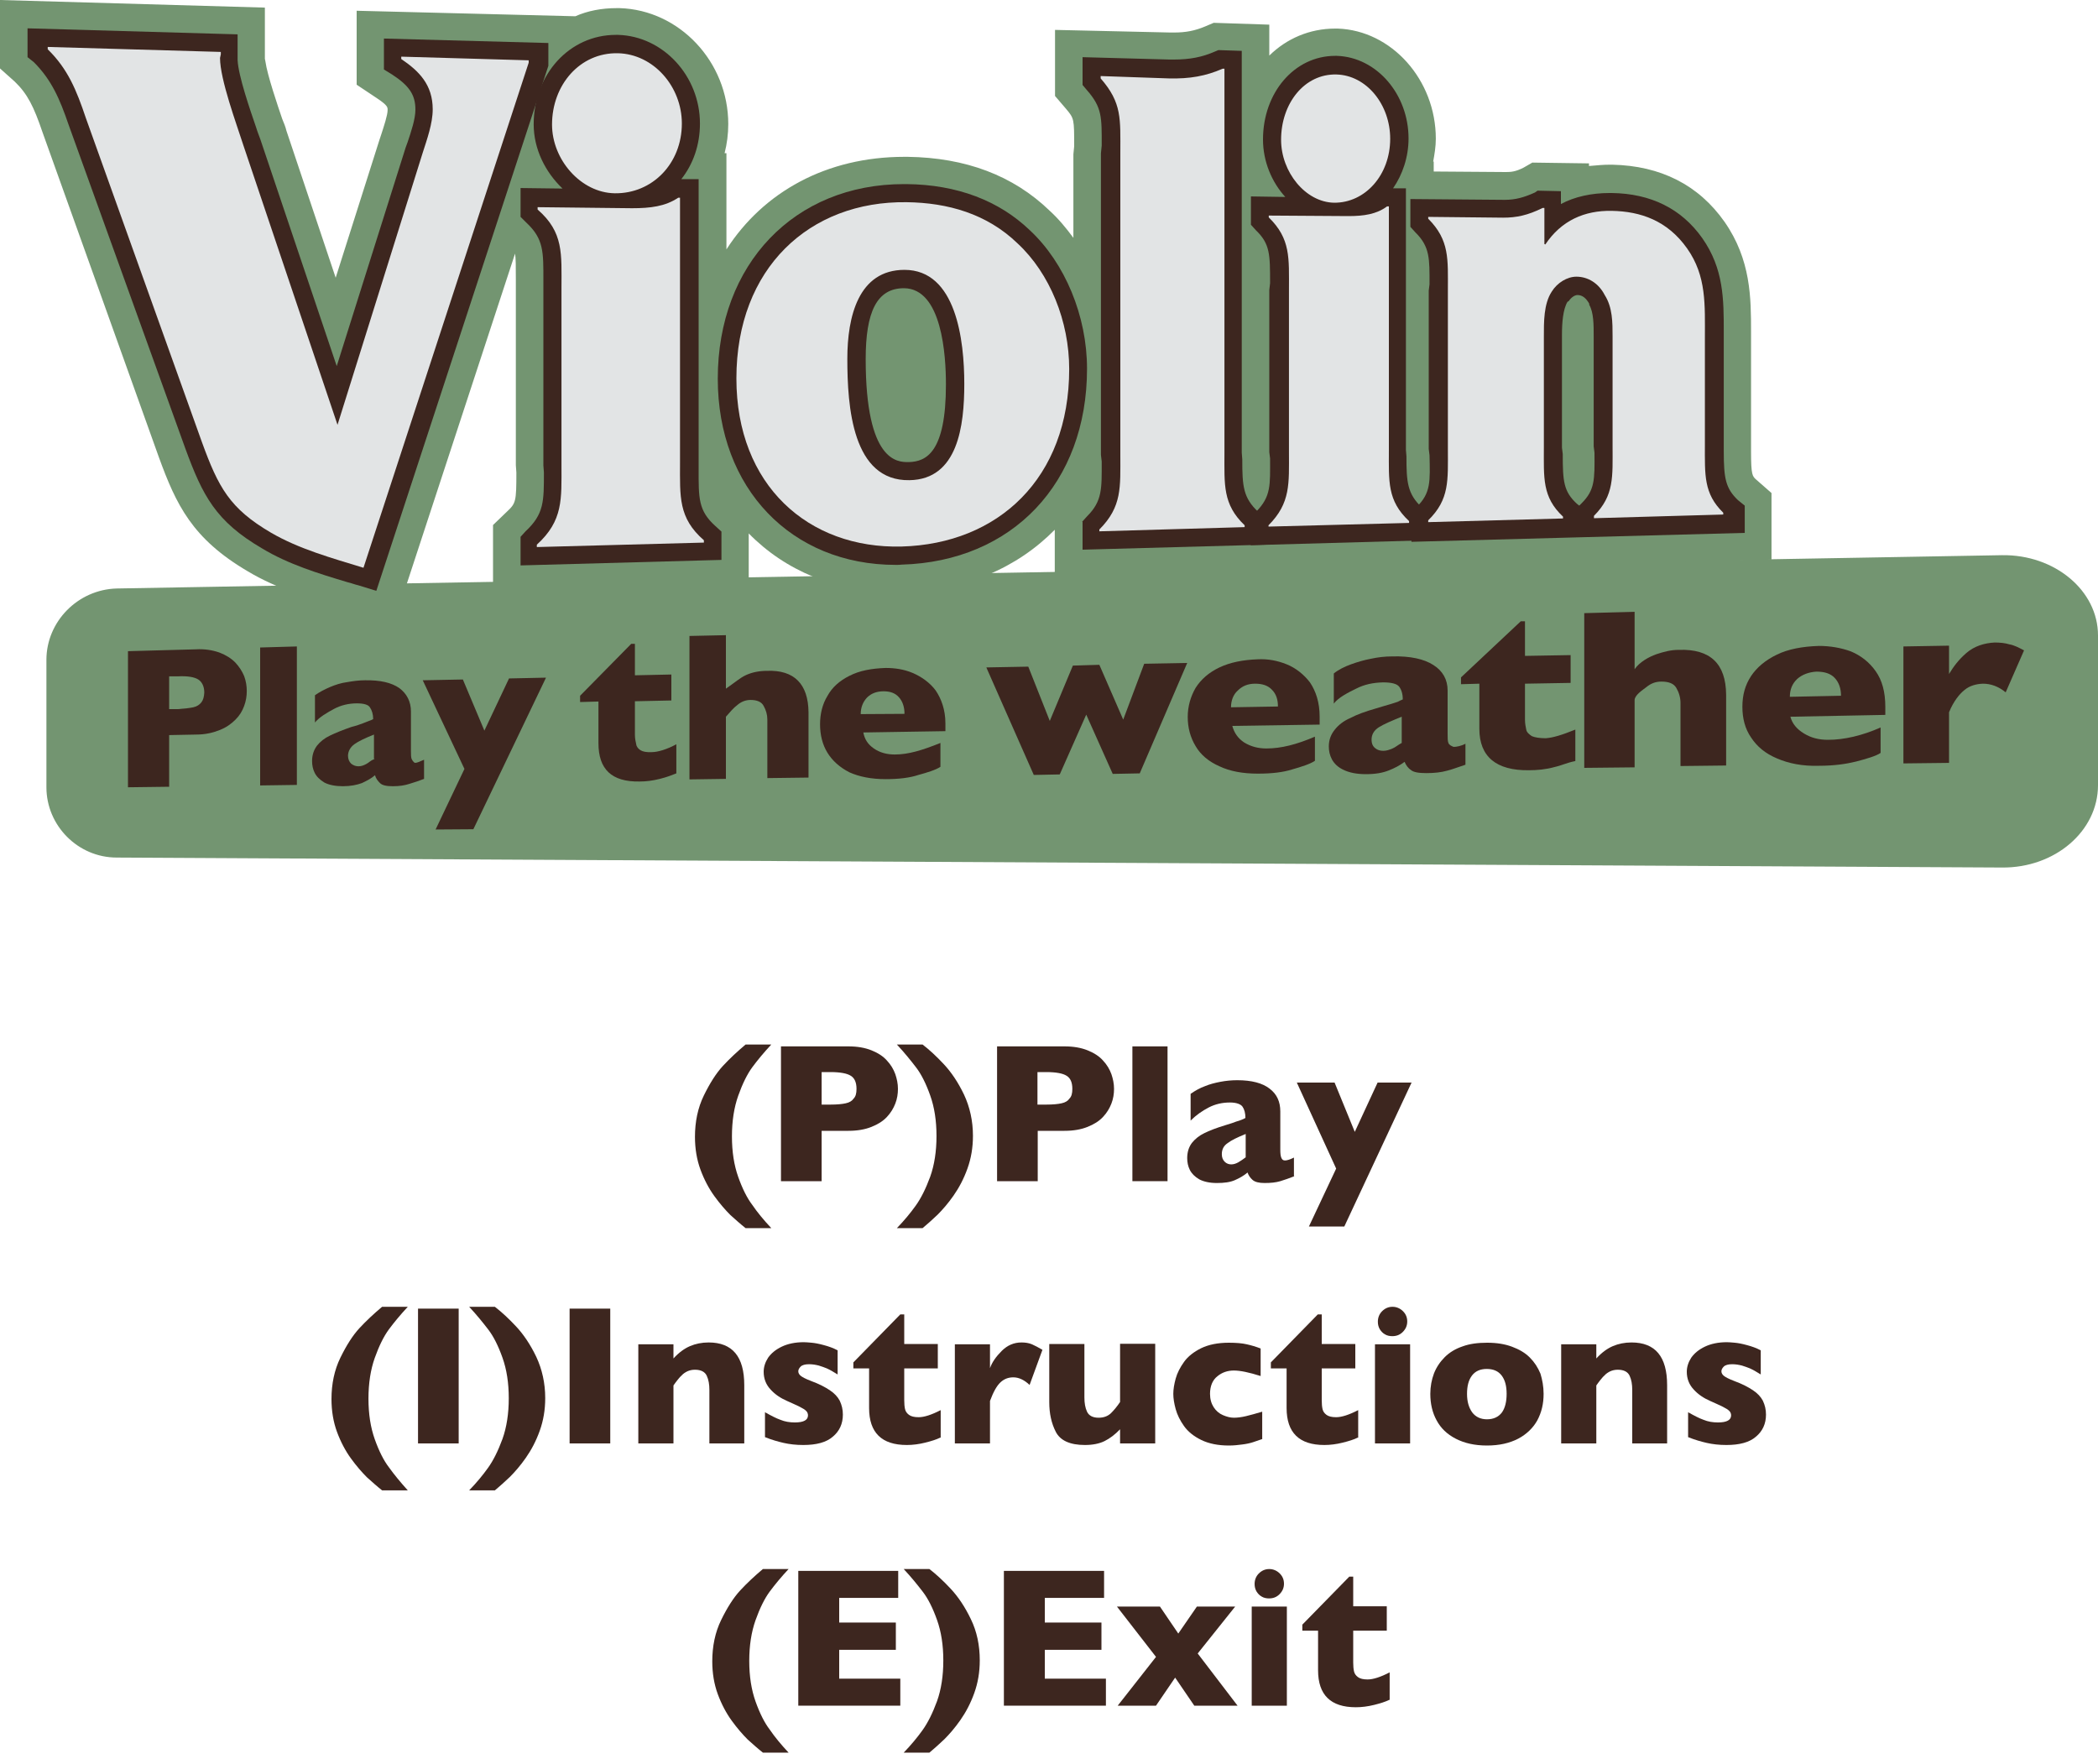 <?xml version="1.0" encoding="utf-8"?>
<!-- Generator: Adobe Illustrator 18.1.1, SVG Export Plug-In . SVG Version: 6.00 Build 0)  -->
<svg version="1.1" id="Layer_1" xmlns="http://www.w3.org/2000/svg" xmlns:xlink="http://www.w3.org/1999/xlink" x="0px" y="0px"
	 viewBox="0 134.6 800 672.8" enable-background="new 0 134.6 800 672.8" xml:space="preserve">
<path fill="#739571" d="M763.4,465.4l-718.9-3.8c-14.8,0-26.8-12.2-26.8-26.8v-48.6c0-14.6,12-26.8,26.8-27.2l718.9-12.7
	c20-0.3,36.6,13.4,36.6,30.6v57.1C800,451.6,783.5,465.6,763.4,465.4z"/>
<path fill="#739571" d="M675.5,322.6l-5.7-5c-1.6-1.4-2.1-1.7-2.1-11v-2.4v-43c0-12.9,0-27.5-10.1-42c-9.9-14.1-24.4-21.4-42.8-21.8
	h-0.9c-2.6,0-4.5,0.2-8,0.5v-1l-21.6-0.3l-3.3,1.9c-3.1,1.6-4.9,1.7-6.8,1.7l-27.5-0.2v-3.8h-0.2c0.5-2.8,1-5.7,1-8.7
	c0-22.5-16.9-41.3-37.4-42c-0.3,0-0.7,0-1,0c-9.7,0-18.5,3.8-25.1,10.3V144l-21.2-0.7l-3.3,1.4c-3.8,1.6-7.3,2.3-11.8,2.3
	c-0.5,0-1,0-1.4,0l-44-1v25.2l4.2,4.9c3.1,3.7,3.1,3.8,3.1,14.3l-0.3,3v31.9c-2.8-3.8-5.7-7.3-9.1-10.4
	c-13.9-13.4-32-20.2-54.1-20.5h-1.2c-29.8,0-53.8,13.4-67.9,35.3v-36.7h-0.7c0.9-3.5,1.4-7.3,1.4-11.1c0-23.7-18.6-43.5-41.4-44.2
	c-0.3,0-0.9,0-1.2,0c-5.6,0-11,1-15.7,3.1l-83.4-2.1v28.2l7.8,5.2c4.2,2.8,4,3.5,4,4.5c0,1.9-1.4,6.1-2.4,9.2l-0.7,2.1L128,240.5
	l-18.8-56.1c-0.3-1.4-1-3-1.6-4.5c-1.6-4.7-5.7-16.7-6.4-21.9l-0.2-1v-19.5L0,134.6v26.1l5.6,5c4.9,4.7,7.3,9.6,10.6,19.3l44.4,124
	c6.6,18.1,12.7,31,33.8,43.4c11.3,6.8,23.9,10.4,35,13.9c1.4,0.3,2.8,0.9,4.2,1.2l16.5,5l46.3-141.2c0.3,1.9,0.3,4.7,0.3,10.3v2.8
	V312l0.2,2.8c0,11-0.2,11.7-3.5,14.8l-5.4,5.2v26.5l97.5-2.8V338c13.8,14.1,33.3,22.5,56.1,22.5c0.9,0,1.7,0,2.6,0
	c23.9-0.7,43.7-9.4,58-23.9v18.8l90.5-2.4l0,0l62.7-1.7l0,0l120.1-3.3V322.6z"/>
<path fill="#3D261F" d="M136.7,357.8c-1.4-0.3-2.8-0.9-4.2-1.2c-11-3.3-22.5-6.8-32.6-12.9c-17.6-10.3-22.6-20-29.2-38L26.1,182
	c-3.3-9.6-6.4-16.9-13.2-23.7l-2.4-1.9v-11l80.1,2.3v8.4v1.4c0.3,6.1,4.7,18.8,7.1,25.8c0.5,1.7,1.2,3.3,1.6,4.5l29.1,86.4
	l26.3-83.4l0.7-1.9c1.4-4.2,3-8.9,3-12.5c0-5.6-2.3-9.1-8.9-13.4l-3.1-1.9v-11.8l62.7,1.7v8.7l-65.6,200.2L136.7,357.8z"/>
<path fill="#3D261F" d="M198.5,339.3l1.9-2.1c7.1-6.6,7-11.5,7-22.5l-0.2-2.6v-67.6v-2.8c0-11.1,0.2-16-6.6-22.3l-2.1-2.1v-11
	l16,0.2c-6.6-6.3-11-15.1-11-24.5c0-19.2,13.8-34.1,31.3-34.1c0.3,0,0.5,0,0.9,0c17.2,0.5,31.2,15.7,31.2,33.8
	c0,8.2-2.6,15.5-7.1,21.2h6.6v108.1v2.6c0,10.8-0.2,15.7,6.4,21.6l2.3,2.1v10.8l-76.6,2.1L198.5,339.3L198.5,339.3z"/>
<path fill="#3D261F" d="M341.6,350c-39.9,0-67.9-29.2-67.9-71c0-43.7,29.2-74.2,71-74.2h1c19.3,0.2,35.2,6.3,47,17.6
	c13.4,12.5,21.8,32.7,21.8,52.8c0,43.5-28.4,73.5-70.7,74.7C343.2,350,342.5,350,341.6,350z M344.7,244.5c-10.4,0-14.6,9.1-14.6,27
	c0,39.3,12.2,39.3,16.2,39.3h0.3c6.6-0.2,14.1-3.7,14.1-29.6C360.7,270.1,359.2,244.6,344.7,244.5v-7V244.5z"/>
<path fill="#3D261F" d="M412.6,333.6l1.9-2.1c5.9-5.9,5.6-10.6,5.6-20.9l-0.3-2.6V193.1l0.3-3c0-10.8,0.2-14.5-5.7-21.2l-1.6-1.9
	v-10.6l33.1,0.9c0.5,0,1.2,0,1.7,0c6.1,0,10.8-0.9,15.8-3.1l1.2-0.5l8.9,0.3v153.2l0.2,2.6c0,10.1,0.3,14.6,6.1,20l2.6,2.1v10.4
	l-69.6,1.9v-10.6H412.6z"/>
<path fill="#3D261F" d="M477,331.9l1.9-2.1c5.9-5.9,5.4-10.4,5.4-20.4L484,307v-61.8l0.3-2.6c0-11,0-15-5.4-20.2l-1.9-2.1v-10.8
	l13.1,0.2c-5.2-5.7-8.5-13.6-8.5-21.9c0-17.9,12-31.9,27.5-31.9c0.2,0,0.5,0,0.7,0c15.1,0.5,27.3,14.6,27.3,31.5
	c0,7.1-2.3,13.8-5.9,19h4.9v99.8l0.2,2.4c0,9.7,0.3,14.3,5.9,19.5l2.6,2.1v10.4l-67.9,1.9v-10.6H477z"/>
<path fill="#3D261F" d="M538,330.1l2.1-2.1c5.6-5.4,5.2-9.9,5-19.8l-0.3-2.4v-60.4l0.3-2.4c0-9.7,0.2-14.3-5.4-19.8l-1.9-2.1v-10.6
	l36,0.3c4,0,7.3-0.9,11.5-2.8l1-0.7l8.9,0.2v4.9c5.2-2.8,11.7-4.2,18.5-4.2h0.9c14.8,0.2,26.5,5.9,34.5,17.2
	c8.2,11.7,8.2,23.3,8.2,35.9v45.4c0,10.3,0.7,14.1,5.4,18.6l2.6,2.1v10.4l-63.7,1.7l-63.4,1.7v-11.1H538z M601.5,247.1
	c-1,0-2.4,0.9-3.3,2.3l-0.5,0.3c-1.7,2.8-2.1,8-2.1,12.4v43.2l0.3,2.4c0,10.4,0.3,14.3,5.4,19l0.9,0.7l0.9-0.9c5-5,5-8.9,4.9-19.3
	l-0.3-2.4v-41.8c0-4.7,0-9.2-1.7-12.2v-0.2v-0.2C604.8,248.3,603.4,247.1,601.5,247.1z"/>
<g>
	<path fill="#E2E4E5" d="M161.2,192.8c1.6-5,3.8-11.1,3.8-16.5c0-9.4-5.2-14.6-12-19.2v-0.9l48.6,1.4v0.9l-63,192.6
		c-12-3.7-24.5-7.1-35.3-13.4c-15.7-9.2-20-17.2-26.3-34.5L32.7,179.5c-3.5-10.4-6.8-18.6-14.5-26.1v-0.9l66,1.9v0.9l-0.3,1.4
		c0,8.2,6.3,25.2,8.9,33.3l35.9,106.6L161.2,192.8z"/>
	<path fill="#E2E4E5" d="M241,214c7,0,12.7-0.7,17.6-4h0.7v101.2c0,12.7-0.7,20.9,9.1,29.4v0.9l-63.7,1.7v-0.9
		c10.1-9.2,9.4-17.4,9.4-30.3v-67.4c0-13.2,0.9-21.4-9.1-30.1v-0.9L241,214z M210.5,182.1c0-15.1,10.6-27.5,25.1-27.2
		c13.6,0.3,24.4,12.7,24.4,26.8c0,15.3-11.3,26.8-25.6,26.6C221.5,208.1,210.5,195.5,210.5,182.1z"/>
	<path fill="#E2E4E5" d="M280.8,278.9c0-42.1,27.9-67.7,64.9-67.2c15.7,0.2,30.6,4.4,42.3,15.7c12.4,11.5,19.7,29.8,19.7,47.9
		c0,41.8-27.2,66.7-63.9,67.7C308.3,343.9,280.8,319.7,280.8,278.9z M367.7,281c0-16.7-3.1-43.5-22.8-43.5
		c-17.6,0-21.8,17.9-21.8,33.9c0,18.3,1.9,46.7,23.7,46.3C365.3,317.4,367.7,296.9,367.7,281z"/>
	<path fill="#E2E4E5" d="M445.7,164.5c8,0.2,14.1-0.9,20.5-3.7h0.7v146.6c0,12-0.7,19.5,7.7,27.5v0.7l-55.4,1.6v-0.7
		c8.7-8.7,8-16.2,8-28.4V193.1c0-13.2,0.7-19.2-7.5-28.6v-0.9L445.7,164.5z"/>
	<path fill="#E2E4E5" d="M514.1,217c5.9,0,10.8-0.7,14.8-3.7h0.7v93c0,11.7-0.7,19.2,7.7,27v0.7l-53.6,1.4v-0.5
		c8.5-8.5,7.8-16,7.8-27.9v-61.8c0-12.2,0.7-19.5-7.7-27.7v-0.7L514.1,217z M488.5,187.9c0-13.9,8.9-25.2,21.1-24.9
		c11.5,0.3,20.5,11.5,20.5,24.5c0,13.9-9.6,24.5-21.4,24.4C497.8,211.7,488.5,200.2,488.5,187.9z"/>
	<path fill="#E2E4E5" d="M589.2,227.9c6.1-9.2,15-13.1,25.4-12.9c11,0.2,21.2,3.7,28.7,14.3s6.8,21.6,6.8,34.5v40.4
		c0,11.5-0.5,18.6,7,25.9v0.7l-49.3,1.4v-0.9c7.8-7.8,7.1-15,7.1-26.6v-41.8c0-5.4,0-11.1-3-15.8c-2.3-4.5-6.4-7-10.8-7
		c-3.5,0-7.3,2.3-9.4,5.7c-3.1,4.7-3,11.7-3,17.2v42.1c0,11.7-0.7,19,7.3,26.5v0.7l-51.4,1.4v-0.7c8.2-8,7.5-15.3,7.5-27.2v-60.6
		c0-11.7,0.7-19-7.5-27.2v-0.7l28.6,0.3c5,0,9.4-0.9,15-3.7h0.7v13.8H589.2z"/>
</g>
<path fill="#3D261F" d="M89.7,387.2c-1.6-1.6-3.5-2.8-6.1-3.8c-2.6-0.9-5.6-1.4-8.9-1.2l-25.9,0.7v51.9l15.7-0.2v-19.7l10.3-0.2
	c3.5,0,6.4-0.7,8.9-1.7c2.6-1,4.5-2.4,6.1-4c1.6-1.6,2.6-3.3,3.3-5.2c0.7-1.9,1-3.8,1-5.7s-0.3-3.8-1-5.7
	C92.3,390.5,91.2,388.8,89.7,387.2z M76.8,402.4c-0.7,0.9-1.7,1.6-3.1,1.9c-1.4,0.3-3.3,0.5-5.9,0.7h-3.3v-12.5h3.3
	c3.8-0.2,6.4,0.3,7.8,1.2s2.3,2.6,2.3,5C77.8,400.3,77.5,401.5,76.8,402.4z"/>
<polygon fill="#3D261F" points="99.2,434.1 113.2,433.9 113.2,381.1 99.2,381.5 "/>
<path fill="#3D261F" d="M157,424.1c-0.3-0.7-0.3-1.7-0.3-3.1v-15.1c0-3.8-1.6-6.8-4.4-8.9c-3-2.1-7.3-3.1-13.1-3
	c-2.3,0-4.5,0.3-6.8,0.7c-2.3,0.3-4.5,1-6.6,1.9c-2.1,0.9-4,1.9-5.7,3.1v10.4c1.7-2.1,4.7-3.8,7.3-5.2c2.6-1.4,5.6-2.1,8.7-2.1
	c2.6,0,4.4,0.5,5,1.6c0.7,1,1.2,2.6,1.2,4.4c-0.5,0.3-1,0.5-1.6,0.7c-0.5,0.2-1.2,0.5-2.3,0.9s-2.4,0.9-4.4,1.4
	c-3.5,1.2-6.1,2.3-8.2,3.3c-2.1,1-3.7,2.3-4.9,3.8c-1.2,1.6-1.9,3.5-1.9,5.9c0,1.6,0.3,3.1,1,4.5s1.9,2.6,3.7,3.7
	c1.7,0.9,4.2,1.4,7,1.4c3,0,5.4-0.5,7.3-1.2c1.9-0.9,3.5-1.7,5-3c0.3,1.2,1,2.1,1.9,3s2.6,1.2,4.9,1.2c2.4,0,4.5-0.3,6.3-0.9
	c1.7-0.5,3.8-1.2,5.6-1.9v-7.3c-1.7,0.7-2.6,1.2-3.5,1.2C157.7,425.2,157.4,424.8,157,424.1z M142.8,424c-1.7,0.7-2.1,1.4-3.1,1.9
	c-0.9,0.5-1.9,0.9-3,0.9c-1,0-1.9-0.3-2.8-1c-0.7-0.7-1.2-1.7-1.2-3c0-1.7,0.9-3.3,2.4-4.4s4-2.3,7.5-3.7v9.2H142.8z"/>
<polygon fill="#3D261F" points="184.7,413.2 176.5,393.7 161.2,394 177.1,427.8 166.1,450.9 180.5,450.8 208.2,393 194.1,393.3 "/>
<path fill="#3D261F" d="M244.3,420.7c-0.9-0.5-1.6-1.4-1.7-2.3c-0.2-0.9-0.5-2.1-0.5-3.7V402l13.9-0.3v-9.9l-13.9,0.3v-12h-1.4
	l-19.5,19.8v2.4l7-0.2V418c0,9.9,5,14.8,15.7,14.6c2.4,0,4.9-0.3,7.7-1c2.8-0.7,4.5-1.4,6.3-2.1v-11.1c-3.5,1.9-7,3-9.4,3
	C246.5,421.5,245.1,421.2,244.3,420.7z"/>
<path fill="#3D261F" d="M292.5,390.4c-2.8,0-5.6,0.5-8,1.6s-4.2,2.8-7.7,5.2v-20.4l-13.9,0.3v54.7l13.9-0.2v-23.7
	c1.7-1.9,2.8-3.3,4.4-4.5c1.4-1.2,3.1-1.9,5-1.9c2.4,0,4.2,0.7,5,2.3c0.9,1.6,1.4,3.3,1.4,5.2c0,0.5,0,0.9,0,0.9c0,0.2,0,0.3,0,0.5
	v20.9l15.7-0.2v-24.9C308.2,395.4,302.8,390,292.5,390.4z"/>
<path fill="#3D261F" d="M348,391.2c-3.3-1.4-6.8-1.9-10.3-1.9c-5.4,0.2-9.9,1-13.8,3c-3.8,1.9-6.6,4.4-8.4,7.7
	c-1.9,3.1-2.8,6.8-2.8,10.8s0.9,7.7,2.8,10.8c1.9,3.1,4.7,5.6,8.4,7.5c3.8,1.7,8.4,2.6,13.8,2.6c5,0,9.2-0.5,12.5-1.6
	c3.3-0.9,6.6-1.9,8.4-3.1v-9.1c-7,2.8-12.2,4.4-17.4,4.4c-3,0-5.7-0.7-8-2.3c-2.3-1.6-3.5-3.5-4-6.1l31.3-0.5v-3
	c0-5.2-1.6-9.4-3.7-12.5C354.6,394.9,351.3,392.6,348,391.2z M328.2,406.9c0-2.6,0.9-4.7,2.4-6.3c1.6-1.6,3.7-2.4,6.3-2.4
	s4.5,0.7,5.9,2.3c1.4,1.6,2.1,3.7,2.1,6.3L328.2,406.9z"/>
<polygon fill="#3D261F" points="428.3,409 419.2,388.1 409.1,388.4 400.3,409.5 392.1,388.8 376.1,389.1 394.2,430.1 404.1,429.9 
	414.2,407.1 424.3,429.7 434.6,429.5 452.7,387.4 436.3,387.7 "/>
<path fill="#3D261F" d="M490.6,387.9c-3.5-1.4-7.1-2.1-11-1.9c-5.7,0.2-10.6,1.2-14.6,3.1c-4,1.9-7,4.5-9.1,7.8c-1.9,3.3-3,7-3,11.1
	s1,7.8,3,11.1c1.9,3.3,5,5.9,9.1,7.7c4,1.9,8.9,2.8,14.6,2.8c5.4,0,9.6-0.5,13.1-1.6c3.5-1,7-2.1,8.7-3.3v-9.2
	c-7,3-12.9,4.5-18.5,4.5c-3.1,0-5.9-0.7-8.5-2.3c-2.4-1.6-3.8-3.7-4.5-6.3l33.3-0.5v-3c0-5.4-1.4-9.7-3.7-13.1
	C497.2,391.8,494.1,389.3,490.6,387.9z M469.4,404.3c0-2.6,0.9-4.9,2.6-6.4c1.7-1.7,3.8-2.6,6.6-2.6c2.8,0,4.9,0.7,6.4,2.3
	c1.6,1.6,2.3,3.7,2.3,6.4L469.4,404.3z"/>
<path fill="#3D261F" d="M552.3,417.9c-0.3-0.7-0.3-1.9-0.3-3.5v-16.5c0-4.2-1.9-7.5-5.4-9.7c-3.5-2.3-8.9-3.5-15.7-3.3
	c-2.8,0-5.4,0.3-8.2,0.9c-2.6,0.5-5,1.2-7.5,2.1s-4.9,2.1-6.6,3.5v11.5c1.7-2.3,5.4-4.2,8.5-5.7c3.1-1.6,6.4-2.3,10.3-2.4
	c3.1,0,5.2,0.5,6.1,1.6c0.9,1.2,1.4,2.8,1.4,4.9c-0.7,0.3-1.2,0.5-1.9,0.9c-0.5,0.2-1.6,0.5-2.8,0.9c-1.2,0.3-3,0.9-5.4,1.6
	c-4.2,1.2-7.5,2.4-9.9,3.7c-2.4,1-4.5,2.6-5.9,4.4c-1.4,1.7-2.3,3.8-2.3,6.4c0,1.7,0.3,3.3,1.2,5c0.9,1.6,2.3,3,4.5,4
	c2.1,1,4.9,1.6,8.4,1.6c3.7,0,6.4-0.5,8.7-1.4s4.2-1.9,6.1-3.3c0.5,1.2,1.2,2.3,2.4,3.1c1,0.9,3.1,1.2,5.9,1.2c3,0,5.7-0.3,7.8-0.9
	c2.1-0.5,3.7-1.2,7.1-2.3v-8c-1.7,0.9-3.5,1.2-4.5,1.2C553.5,419.1,552.6,418.7,552.3,417.9z M534.5,417.9c-1.7,0.9-2.3,1.6-3.5,2.1
	s-2.3,0.9-3.5,0.9s-2.3-0.3-3.1-1c-0.9-0.7-1.4-1.7-1.4-3.3c0-1.9,0.9-3.5,2.8-4.7c1.9-1.2,5.2-2.6,8.7-4L534.5,417.9L534.5,417.9z"
	/>
<path fill="#3D261F" d="M584.1,415.3c-1-0.7-1.9-1.4-2.1-2.4c-0.2-1-0.5-2.3-0.5-3.8v-13.8l17.4-0.3v-10.6l-17.4,0.3v-13.2h-1.6
	l-22.8,21.4v2.6l7-0.2v17.2c0,10.6,6.4,16,19,15.8c3,0,6.4-0.3,9.6-1.2c3.1-0.7,4.5-1.6,8-2.3v-12c-5.2,2.1-8.5,3.1-11.3,3.3
	C587.2,416.1,585.2,415.8,584.1,415.3z"/>
<path fill="#3D261F" d="M640.2,382.4c-3.1,0-5.7,0.7-8.7,1.7c-2.8,1-6.4,3-8.2,5.7v-21.9l-19.2,0.5v59l19.2-0.2v-25.6
	c0-1.9,2.8-3.7,4.5-5c1.7-1.4,3.5-2.1,5.7-2.1c2.8,0,4.7,0.7,5.7,2.4c1,1.7,1.6,3.7,1.6,5.7c0,0.5,0,0.9,0,1c0,0.2,0,0.3,0,0.5v22.6
	l17.4-0.2v-27C658.1,387.7,652.2,382,640.2,382.4z"/>
<path fill="#3D261F" d="M705.8,383c-3.8-1.4-8-2.1-12.2-2.1c-6.3,0.2-11.7,1.2-16,3.3c-4.4,2.1-7.7,4.9-9.9,8.2
	c-2.3,3.5-3.3,7.3-3.3,11.7c0,4.4,1,8.4,3.3,11.7c2.3,3.5,5.4,6.1,9.9,8c4.4,1.9,9.7,3,16,2.8c5.9,0,10.4-0.7,14.1-1.6
	c3.8-1,7.7-2.1,9.4-3.3v-9.7c-7,3.1-13.9,4.7-20,4.7c-3.5,0-6.4-0.7-9.2-2.4c-2.8-1.7-4.5-3.8-5.2-6.4l36.2-0.7v-3.1
	c0-5.6-1.2-10.1-3.7-13.6C712.8,387.1,709.6,384.6,705.8,383z M682.5,400.3c0-2.8,0.9-5,2.8-6.8c1.9-1.7,4.4-2.6,7.3-2.8
	c3.1,0,5.4,0.7,7,2.4c1.6,1.7,2.4,4,2.4,6.8L682.5,400.3z"/>
<path fill="#3D261F" d="M766.2,380.3c-1.6-0.5-3.5-0.7-5.6-0.7c-4,0.2-7.8,1.4-10.8,4c-3,2.6-4.9,5.2-6.6,8v-10.8l-17.4,0.3v44.6
	l17.4-0.2v-19.3c1.7-4.2,4-7,5.9-8.5c1.9-1.6,4.4-2.3,7-2.4c3,0,5.9,1,8.7,3.3l7-16C769.7,381.5,768,380.6,766.2,380.3z"/>
<g>
	<path fill="#3D261F" d="M294.1,602.9h-9.8c-1.9-1.5-3.8-3.2-5.8-5c-1.9-1.9-4-4.3-6.1-7.2c-2.1-2.9-3.9-6.3-5.3-10.1
		c-1.4-3.8-2.1-8-2.1-12.5c0-5.8,1.1-11.1,3.4-15.8c2.3-4.7,4.7-8.5,7.3-11.3c2.6-2.8,5.5-5.5,8.6-8.1h9.8c-2.8,3-5.2,5.9-7.2,8.6
		s-3.8,6.4-5.4,10.9c-1.6,4.5-2.4,9.7-2.4,15.5c0,5.9,0.8,11,2.4,15.5c1.6,4.5,3.4,8.1,5.4,10.7
		C288.8,596.9,291.2,599.8,294.1,602.9z"/>
	<path fill="#3D261F" d="M342.4,549.8c0,1.9-0.3,3.8-1,5.6c-0.7,1.8-1.7,3.5-3.2,5.1c-1.5,1.6-3.4,2.8-5.9,3.8
		c-2.5,1-5.4,1.5-8.8,1.5h-10.2V585h-15.5v-51.4h25.7c3.4,0,6.3,0.5,8.8,1.5c2.5,1,4.5,2.3,5.9,3.9c1.5,1.6,2.5,3.3,3.2,5.2
		C342,546,342.4,547.8,342.4,549.8z M326.6,549.8c0-2.4-0.7-4.1-2.2-5c-1.4-0.9-4-1.4-7.8-1.4h-3.3v12.4h3.3c2.6,0,4.6-0.2,5.9-0.5
		c1.4-0.3,2.4-0.9,3-1.8C326.3,552.7,326.6,551.5,326.6,549.8z"/>
	<path fill="#3D261F" d="M371,567.7c0,4.5-0.7,8.6-2.1,12.5c-1.4,3.9-3.2,7.3-5.3,10.3c-2.1,3-4.2,5.4-6.1,7.3
		c-2,1.9-3.9,3.6-5.7,5.1h-9.8c2.8-2.9,5.2-5.8,7.2-8.6c2-2.8,3.8-6.4,5.5-11c1.6-4.5,2.4-9.7,2.4-15.5c0-5.9-0.8-11-2.4-15.5
		c-1.6-4.5-3.4-8.1-5.4-10.7s-4.4-5.6-7.3-8.7h9.8c2.6,2,5.3,4.5,8.1,7.5s5.4,6.8,7.7,11.6C369.8,556.7,371,562,371,567.7z"/>
	<path fill="#3D261F" d="M424.8,549.8c0,1.9-0.3,3.8-1,5.6c-0.7,1.8-1.7,3.5-3.2,5.1c-1.5,1.6-3.4,2.8-5.9,3.8
		c-2.5,1-5.4,1.5-8.8,1.5h-10.2V585h-15.5v-51.4h25.7c3.4,0,6.3,0.5,8.8,1.5c2.5,1,4.5,2.3,5.9,3.9c1.5,1.6,2.5,3.3,3.2,5.2
		C424.4,546,424.8,547.8,424.8,549.8z M408.9,549.8c0-2.4-0.7-4.1-2.2-5c-1.4-0.9-4-1.4-7.8-1.4h-3.3v12.4h3.3
		c2.6,0,4.6-0.2,5.9-0.5c1.4-0.3,2.4-0.9,3-1.8C408.6,552.7,408.9,551.5,408.9,549.8z"/>
	<path fill="#3D261F" d="M445.2,585h-13.4v-51.4h13.4V585z"/>
	<path fill="#3D261F" d="M493.6,583.1c-2,0.8-3.8,1.4-5.4,1.9c-1.7,0.5-3.6,0.7-6,0.7c-2.2,0-3.7-0.4-4.6-1.2
		c-0.9-0.8-1.5-1.7-1.9-2.8c-1.4,1.2-3,2.1-4.8,2.9c-1.8,0.8-4.1,1.1-6.9,1.1c-2.7,0-5-0.5-6.7-1.4c-1.7-1-2.9-2.2-3.6-3.6
		c-0.7-1.4-1-2.9-1-4.5c0-2.3,0.6-4.2,1.8-5.8c1.2-1.5,2.8-2.8,4.7-3.7c2-1,4.6-2,7.9-3c1.9-0.6,3.3-1,4.2-1.4
		c1-0.3,1.7-0.5,2.1-0.7c0.5-0.2,1-0.4,1.5-0.7c0-1.8-0.4-3.3-1.1-4.3s-2.4-1.6-4.8-1.6c-2.9,0-5.6,0.6-8.1,1.9
		c-2.5,1.3-4.8,2.9-6.9,5v-10.2c1.7-1.2,3.5-2.2,5.4-2.9c1.9-0.8,3.9-1.3,6-1.7c2.1-0.4,4.2-0.6,6.4-0.6c5.5,0,9.6,1.1,12.3,3.2
		c2.8,2.1,4.1,5,4.1,8.7v14.6c0,1.4,0.1,2.4,0.4,3.1c0.3,0.7,0.7,1,1.4,1c0.8,0,2-0.4,3.4-1.1V583.1z M475,575.9V567
		c-3.2,1.3-5.5,2.4-6.9,3.5c-1.5,1-2.2,2.4-2.2,4.2c0,1.3,0.4,2.2,1.1,2.9c0.7,0.7,1.6,1,2.5,1c0.9,0,1.8-0.3,2.7-0.8
		C473.2,577.2,474.1,576.6,475,575.9z"/>
	<path fill="#3D261F" d="M538.3,547.3l-25.7,55h-13.5l10.4-22.1l-15-32.8h14.4l7.7,18.8l8.7-18.8H538.3z"/>
	<path fill="#3D261F" d="M155.5,702.9h-9.8c-1.9-1.5-3.8-3.2-5.8-5c-1.9-1.9-4-4.3-6.1-7.2c-2.1-2.9-3.9-6.3-5.3-10.1
		c-1.4-3.8-2.1-8-2.1-12.5c0-5.8,1.1-11.1,3.4-15.8c2.3-4.7,4.7-8.5,7.3-11.3c2.6-2.8,5.5-5.5,8.6-8.1h9.8c-2.8,3-5.2,5.9-7.2,8.6
		s-3.8,6.4-5.4,10.9c-1.6,4.5-2.4,9.7-2.4,15.5c0,5.9,0.8,11,2.4,15.5c1.6,4.5,3.4,8.1,5.4,10.7
		C150.3,696.9,152.7,699.8,155.5,702.9z"/>
	<path fill="#3D261F" d="M174.9,685h-15.5v-51.4h15.5V685z"/>
	<path fill="#3D261F" d="M207.9,667.7c0,4.5-0.7,8.6-2.1,12.5c-1.4,3.9-3.2,7.3-5.3,10.3c-2.1,3-4.2,5.4-6.1,7.3
		c-2,1.9-3.9,3.6-5.7,5.1h-9.8c2.8-2.9,5.2-5.8,7.2-8.6c2-2.8,3.8-6.4,5.5-11c1.6-4.5,2.4-9.7,2.4-15.5c0-5.9-0.8-11-2.4-15.5
		c-1.6-4.5-3.4-8.1-5.4-10.7s-4.4-5.6-7.3-8.7h9.8c2.6,2,5.3,4.5,8.1,7.5s5.4,6.8,7.7,11.6C206.7,656.7,207.9,662,207.9,667.7z"/>
	<path fill="#3D261F" d="M232.7,685h-15.5v-51.4h15.5V685z"/>
	<path fill="#3D261F" d="M283.9,685h-13.4v-20.4c0-2.1-0.3-3.9-1-5.4c-0.7-1.5-2.2-2.3-4.5-2.3c-1.1,0-2,0.2-2.9,0.6
		c-0.8,0.4-1.6,0.9-2.2,1.6c-0.7,0.6-1.2,1.3-1.7,1.9s-0.9,1.2-1.4,1.9V685h-13.4v-37.8h13.4v5.4c2.1-2.3,4.2-3.8,6.3-4.7
		c2.1-0.9,4.5-1.4,7.1-1.4c9.1,0,13.6,5.4,13.6,16.3V685z"/>
	<path fill="#3D261F" d="M321.4,674c0,3.5-1.3,6.3-3.8,8.4c-2.5,2.2-6.3,3.2-11.3,3.2c-2.8,0-5.3-0.3-7.5-0.8
		c-2.2-0.5-4.6-1.2-7.1-2.2v-9.5c2.3,1.3,4.2,2.3,5.9,2.9c1.7,0.7,3.5,1,5.5,1c3.3,0,5-0.9,5-2.7c0-0.6-0.2-1.2-0.7-1.7
		s-1.3-1-2.5-1.6c-1.2-0.6-2.8-1.3-4.8-2.2c-2.5-1.1-4.6-2.5-6.3-4.4c-1.7-1.8-2.6-4.1-2.6-6.7c0-1.9,0.6-3.7,1.7-5.4
		c1.2-1.7,2.9-3.1,5.2-4.2c2.3-1.1,5.1-1.7,8.4-1.7c0.8,0,1.8,0.1,3,0.2s2.8,0.4,4.6,0.9c1.9,0.5,3.6,1.1,5.3,2v9.2
		c-0.8-0.5-1.5-0.9-2-1.2c-0.5-0.3-1.2-0.7-2.1-1.1c-0.9-0.4-1.9-0.7-3.1-1.1c-1.2-0.3-2.4-0.5-3.7-0.5c-1.5,0-2.6,0.3-3.2,0.9
		c-0.6,0.6-0.9,1.2-0.9,1.8c0,0.6,0.3,1.2,0.9,1.7c0.6,0.5,1.9,1.2,4,2c3,1.1,5.3,2.3,7.1,3.5c1.8,1.2,3,2.5,3.8,4
		C321,670.4,321.4,672.1,321.4,674z"/>
	<path fill="#3D261F" d="M358.5,682.8c-1.4,0.7-3.3,1.3-5.7,1.9c-2.4,0.6-4.8,0.9-7,0.9c-9.6,0-14.4-4.7-14.4-14.1v-15.1h-6v-2.3
		l17.9-18.3h1.5v11.3h12.8v9.3h-12.8v12.1c0,1.4,0.1,2.5,0.3,3.4c0.2,0.9,0.7,1.6,1.5,2.2c0.8,0.6,2,0.9,3.7,0.9
		c2.1,0,4.9-0.9,8.4-2.7V682.8z"/>
	<path fill="#3D261F" d="M397.5,649.3l-4.9,13.4c-2-1.9-4.1-2.9-6.2-2.9c-1.9,0-3.5,0.6-4.9,1.9c-1.4,1.3-2.7,3.6-4,7.1V685h-13.4
		v-37.8h13.4v9.1c0.8-2.3,2.3-4.4,4.5-6.6c2.1-2.1,4.6-3.2,7.5-3.2c1.5,0,2.8,0.2,4,0.7C394.6,647.7,396,648.4,397.5,649.3z"/>
	<path fill="#3D261F" d="M440.5,685h-13.4v-5.4c-1.9,2-3.9,3.5-5.9,4.5s-4.6,1.5-7.5,1.5c-5.7,0-9.4-1.7-11.1-5
		c-1.7-3.3-2.5-7.1-2.5-11.3v-22.2h13.4v20.4c0,2.1,0.3,3.9,1,5.4c0.7,1.5,2.2,2.3,4.4,2.3c2,0,3.5-0.6,4.7-1.7
		c1.1-1.1,2.3-2.5,3.5-4.3v-22.2h13.4V685z"/>
	<path fill="#3D261F" d="M481.4,683.3c-1.1,0.4-2.3,0.8-3.5,1.2c-1.2,0.4-2.6,0.7-4.2,0.9c-1.5,0.2-3.2,0.4-5.1,0.4
		c-4.1,0-7.6-0.7-10.5-2.1c-2.9-1.4-5.1-3.2-6.6-5.3c-1.5-2.1-2.6-4.3-3.2-6.5c-0.6-2.2-0.9-4.1-0.9-5.8c0-1.7,0.3-3.6,0.9-5.8
		c0.6-2.2,1.7-4.3,3.2-6.4c1.5-2.1,3.7-3.8,6.5-5.2c2.9-1.4,6.4-2.1,10.6-2.1c2.8,0,5.1,0.2,6.8,0.6c1.8,0.4,3.5,0.9,5.3,1.6v10.5
		c-4.4-1.4-7.8-2.1-10.2-2.1c-2.4,0-4.5,0.7-6.3,2.2c-1.8,1.4-2.8,3.7-2.8,6.7c0,2,0.5,3.7,1.4,5.1c0.9,1.4,2.1,2.4,3.5,3
		c1.4,0.6,2.8,1,4.2,1c1.3,0,2.9-0.2,4.6-0.6c1.7-0.4,3.8-1,6.2-1.7V683.3z"/>
	<path fill="#3D261F" d="M517.7,682.8c-1.4,0.7-3.3,1.3-5.7,1.9c-2.4,0.6-4.8,0.9-7,0.9c-9.6,0-14.4-4.7-14.4-14.1v-15.1h-6v-2.3
		l17.9-18.3h1.5v11.3h12.8v9.3H504v12.1c0,1.4,0.1,2.5,0.3,3.4c0.2,0.9,0.7,1.6,1.5,2.2c0.8,0.6,2,0.9,3.7,0.9
		c2.1,0,4.9-0.9,8.4-2.7V682.8z"/>
	<path fill="#3D261F" d="M537.7,685h-13.4v-37.8h13.4V685z M536.6,638.5c0,1.6-0.6,2.9-1.7,4c-1.1,1.1-2.4,1.6-4,1.6
		c-1,0-2-0.2-2.8-0.7c-0.9-0.5-1.5-1.2-2-2c-0.5-0.9-0.7-1.8-0.7-2.8c0-1.5,0.5-2.9,1.6-4c1.1-1.1,2.4-1.7,4-1.7
		c1.5,0,2.9,0.6,4,1.7S536.6,637,536.6,638.5z"/>
	<path fill="#3D261F" d="M588.6,666.1c0,3.8-0.8,7.1-2.4,10.1c-1.6,2.9-4.1,5.3-7.3,7c-3.3,1.7-7.2,2.6-11.9,2.6s-8.6-0.9-11.9-2.6
		c-3.3-1.7-5.7-4-7.3-7c-1.6-2.9-2.4-6.3-2.4-10.1c0-2.8,0.5-5.4,1.4-7.8c0.9-2.3,2.3-4.4,4.1-6.2c1.8-1.8,4.1-3.2,6.8-4.1
		c2.7-1,5.8-1.4,9.4-1.4c3.6,0,6.7,0.5,9.4,1.5c2.7,1,5,2.3,6.8,4.1c1.8,1.8,3.1,3.8,4.1,6.2C588.1,660.7,588.6,663.3,588.6,666.1z
		 M574.5,666.1c0-3-0.6-5.3-1.9-7c-1.3-1.7-3.2-2.5-5.7-2.5c-2.4,0-4.3,0.8-5.6,2.5c-1.3,1.7-1.9,4-1.9,7c0,3,0.7,5.3,2,7.1
		c1.3,1.7,3.2,2.6,5.6,2.6c2.5,0,4.4-0.9,5.7-2.6C573.9,671.5,574.5,669.1,574.5,666.1z"/>
	<path fill="#3D261F" d="M635.8,685h-13.4v-20.4c0-2.1-0.3-3.9-1-5.4c-0.7-1.5-2.2-2.3-4.5-2.3c-1.1,0-2,0.2-2.9,0.6
		c-0.8,0.4-1.6,0.9-2.2,1.6c-0.7,0.6-1.2,1.3-1.7,1.9s-0.9,1.2-1.4,1.9V685h-13.4v-37.8h13.4v5.4c2.1-2.3,4.2-3.8,6.3-4.7
		c2.1-0.9,4.5-1.4,7.1-1.4c9.1,0,13.6,5.4,13.6,16.3V685z"/>
	<path fill="#3D261F" d="M673.4,674c0,3.5-1.3,6.3-3.8,8.4c-2.5,2.2-6.3,3.2-11.3,3.2c-2.8,0-5.3-0.3-7.5-0.8
		c-2.2-0.5-4.6-1.2-7.1-2.2v-9.5c2.3,1.3,4.2,2.3,5.9,2.9c1.7,0.7,3.5,1,5.5,1c3.3,0,5-0.9,5-2.7c0-0.6-0.2-1.2-0.7-1.7
		s-1.3-1-2.5-1.6c-1.2-0.6-2.8-1.3-4.8-2.2c-2.5-1.1-4.6-2.5-6.3-4.4c-1.7-1.8-2.6-4.1-2.6-6.7c0-1.9,0.6-3.7,1.7-5.4
		c1.2-1.7,2.9-3.1,5.2-4.2c2.3-1.1,5.1-1.7,8.4-1.7c0.8,0,1.8,0.1,3,0.2s2.8,0.4,4.6,0.9c1.9,0.5,3.6,1.1,5.3,2v9.2
		c-0.8-0.5-1.5-0.9-2-1.2c-0.5-0.3-1.2-0.7-2.1-1.1c-0.9-0.4-1.9-0.7-3.1-1.1c-1.2-0.3-2.4-0.5-3.7-0.5c-1.5,0-2.6,0.3-3.2,0.9
		c-0.6,0.6-0.9,1.2-0.9,1.8c0,0.6,0.3,1.2,0.9,1.7c0.6,0.5,1.9,1.2,4,2c3,1.1,5.3,2.3,7.1,3.5c1.8,1.2,3,2.5,3.8,4
		C673,670.4,673.4,672.1,673.4,674z"/>
	<path fill="#3D261F" d="M300.7,802.9h-9.8c-1.9-1.5-3.8-3.2-5.8-5c-1.9-1.9-4-4.3-6.1-7.2c-2.1-2.9-3.9-6.3-5.3-10.1
		c-1.4-3.8-2.1-8-2.1-12.5c0-5.8,1.1-11.1,3.4-15.8c2.3-4.7,4.7-8.5,7.3-11.3c2.6-2.8,5.5-5.5,8.6-8.1h9.8c-2.8,3-5.2,5.9-7.2,8.6
		s-3.8,6.4-5.4,10.9c-1.6,4.5-2.4,9.7-2.4,15.5c0,5.9,0.8,11,2.4,15.5c1.6,4.5,3.4,8.1,5.4,10.7
		C295.4,796.9,297.8,799.8,300.7,802.9z"/>
	<path fill="#3D261F" d="M343.2,785h-38.8v-51.4h38.1v10.3H320v9.4h21.6v10.4H320v11h23.3V785z"/>
	<path fill="#3D261F" d="M373.6,767.7c0,4.5-0.7,8.6-2.1,12.5c-1.4,3.9-3.2,7.3-5.3,10.3c-2.1,3-4.2,5.4-6.1,7.3
		c-2,1.9-3.9,3.6-5.7,5.1h-9.8c2.8-2.9,5.2-5.8,7.2-8.6c2-2.8,3.8-6.4,5.5-11c1.6-4.5,2.4-9.7,2.4-15.5c0-5.9-0.8-11-2.4-15.5
		c-1.6-4.5-3.4-8.1-5.4-10.7s-4.4-5.6-7.3-8.7h9.8c2.6,2,5.3,4.5,8.1,7.5s5.4,6.8,7.7,11.6C372.5,756.7,373.6,762,373.6,767.7z"/>
	<path fill="#3D261F" d="M421.6,785h-38.8v-51.4H421v10.3h-22.6v9.4H420v10.4h-21.6v11h23.3V785z"/>
	<path fill="#3D261F" d="M471.9,785h-16.5l-7.3-10.7l-7.3,10.7h-14.6l14.6-18.6l-14.9-19.2h16.4l7,10.3l7.1-10.3H471l-14.3,17.9
		L471.9,785z"/>
	<path fill="#3D261F" d="M490.7,785h-13.4v-37.8h13.4V785z M489.6,738.5c0,1.6-0.6,2.9-1.7,4c-1.1,1.1-2.4,1.6-4,1.6
		c-1,0-2-0.2-2.8-0.7c-0.9-0.5-1.5-1.2-2-2c-0.5-0.9-0.7-1.8-0.7-2.8c0-1.5,0.5-2.9,1.6-4c1.1-1.1,2.4-1.7,4-1.7
		c1.5,0,2.9,0.6,4,1.7S489.6,737,489.6,738.5z"/>
	<path fill="#3D261F" d="M529.7,782.8c-1.4,0.7-3.3,1.3-5.7,1.9c-2.4,0.6-4.8,0.9-7,0.9c-9.6,0-14.4-4.7-14.4-14.1v-15.1h-6v-2.3
		l17.9-18.3h1.5v11.3h12.8v9.3h-12.8v12.1c0,1.4,0.1,2.5,0.3,3.4c0.2,0.9,0.7,1.6,1.5,2.2c0.8,0.6,2,0.9,3.7,0.9
		c2.1,0,4.9-0.9,8.4-2.7V782.8z"/>
</g>
</svg>
